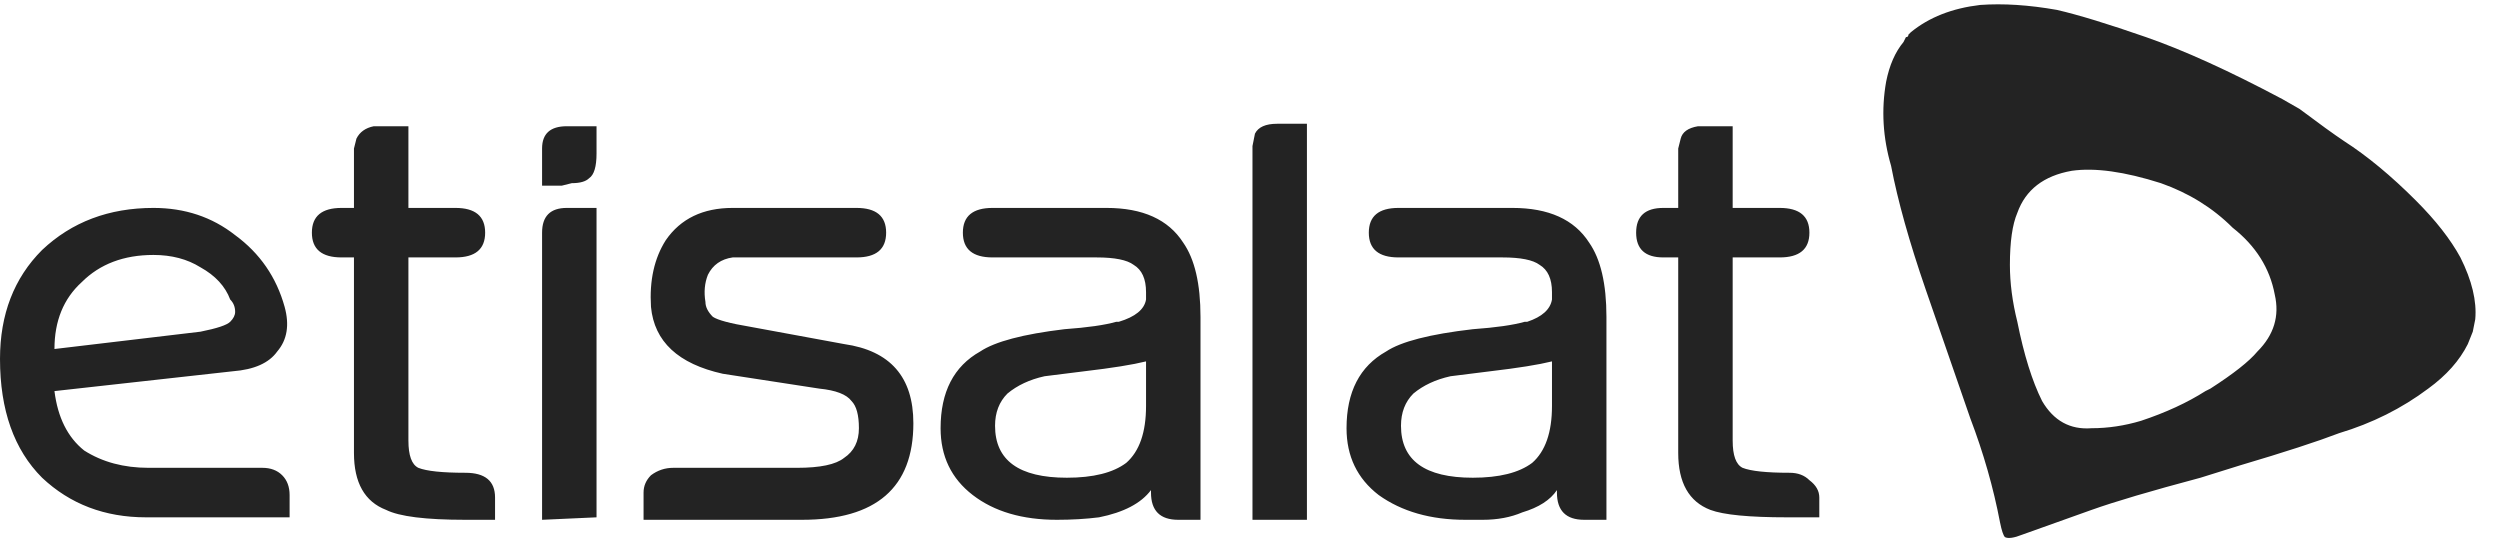 <svg width="101" height="22" viewBox="0 0 101 22" fill="none" xmlns="http://www.w3.org/2000/svg">
<path d="M10.6 18.9C10.933 18.9 11.2 19 11.4 19.2C11.6 19.4 11.7 19.667 11.7 20V20.9H5.9C4.233 20.9 2.833 20.367 1.7 19.3C0.567 18.167 0 16.567 0 14.5C0 12.7 0.567 11.233 1.7 10.1C2.9 8.967 4.4 8.4 6.2 8.4C7.467 8.4 8.567 8.767 9.5 9.5C10.5 10.233 11.167 11.2 11.5 12.4C11.7 13.133 11.6 13.733 11.2 14.2C10.867 14.667 10.267 14.933 9.4 15L2.2 15.8C2.333 16.867 2.733 17.667 3.4 18.2C4.133 18.667 5 18.9 6 18.9H10.6ZM6.2 10.3C5 10.3 4.033 10.667 3.3 11.4C2.567 12.067 2.2 12.967 2.2 14.1L8.1 13.4C8.767 13.267 9.167 13.133 9.3 13C9.433 12.867 9.5 12.733 9.5 12.6C9.5 12.4 9.433 12.233 9.3 12.1C9.1 11.567 8.7 11.133 8.1 10.8C7.567 10.467 6.933 10.3 6.2 10.3ZM21.9 9.4C21.9 8.733 22.233 8.4 22.9 8.4H24.1V20.9L21.9 21V9.4ZM18.8 19.1C19.6 19.1 20 19.433 20 20.1V21H18.8C17.2 21 16.133 20.867 15.6 20.6C14.733 20.267 14.3 19.5 14.3 18.3V10.4H13.8C13 10.4 12.6 10.067 12.6 9.4C12.6 8.733 13 8.4 13.8 8.4H14.3V6L14.4 5.6C14.533 5.333 14.767 5.167 15.1 5.1H16.5V8.4H18.4C19.2 8.4 19.6 8.733 19.6 9.4C19.6 10.067 19.2 10.4 18.4 10.4H16.5V17.8C16.5 18.4 16.633 18.767 16.9 18.9C17.233 19.033 17.867 19.1 18.8 19.1ZM23.8 7.2C23.667 7.333 23.433 7.4 23.1 7.4L22.7 7.5H21.9V6C21.9 5.4 22.233 5.1 22.9 5.1H24.1V6.2C24.1 6.733 24 7.067 23.8 7.2ZM72.3 19.1C72.633 19.1 72.9 19.2 73.1 19.4C73.367 19.6 73.5 19.833 73.5 20.1V20.9H72.2C70.667 20.9 69.633 20.8 69.1 20.6C68.233 20.267 67.8 19.5 67.8 18.3V10.4H67.2C66.467 10.4 66.1 10.067 66.1 9.4C66.1 8.733 66.467 8.4 67.2 8.4H67.8V6L67.9 5.6C67.967 5.333 68.2 5.167 68.6 5.1H70V8.4H71.9C72.7 8.4 73.1 8.733 73.1 9.4C73.1 10.067 72.7 10.4 71.9 10.4H70V17.8C70 18.4 70.133 18.767 70.4 18.9C70.733 19.033 71.367 19.1 72.3 19.1ZM61.1 8.4C62.567 8.4 63.6 8.867 64.2 9.8C64.667 10.467 64.9 11.467 64.9 12.8V21H64C63.267 21 62.9 20.633 62.9 19.9V19.8C62.633 20.2 62.167 20.5 61.5 20.7C61.033 20.9 60.5 21 59.9 21H59.2C57.8 21 56.633 20.667 55.7 20C54.833 19.333 54.4 18.433 54.4 17.3C54.4 15.833 54.933 14.8 56 14.2C56.6 13.8 57.767 13.5 59.5 13.3C60.433 13.233 61.133 13.133 61.6 13H61.7C62.3 12.8 62.633 12.5 62.7 12.1V11.8C62.7 11.267 62.533 10.9 62.2 10.7C61.933 10.5 61.433 10.4 60.7 10.4H56.5C55.7 10.4 55.3 10.067 55.3 9.4C55.3 8.733 55.7 8.4 56.5 8.4H61.1ZM62.7 16.4V14.6C62.167 14.733 61.333 14.867 60.2 15L58.6 15.2C58 15.333 57.5 15.567 57.1 15.9C56.767 16.233 56.6 16.667 56.6 17.2C56.6 18.6 57.567 19.3 59.5 19.3C60.567 19.3 61.367 19.1 61.9 18.7C62.433 18.233 62.7 17.467 62.7 16.4ZM51.6 5H52.8V21H50.6V5.9L50.7 5.4C50.833 5.133 51.133 5 51.6 5ZM34.1 13.9C35.967 14.167 36.9 15.233 36.9 17.1C36.9 19.7 35.4 21 32.4 21H26V19.9C26 19.633 26.1 19.4 26.3 19.2C26.567 19 26.867 18.9 27.2 18.9H32.2C33.133 18.9 33.767 18.767 34.1 18.5C34.5 18.233 34.7 17.833 34.7 17.3C34.7 16.767 34.6 16.4 34.4 16.2C34.2 15.933 33.767 15.767 33.1 15.7L29.2 15.1C27.4 14.7 26.433 13.8 26.3 12.4C26.233 11.333 26.433 10.433 26.9 9.7C27.5 8.833 28.4 8.4 29.6 8.4H34.6C35.4 8.4 35.8 8.733 35.8 9.4C35.8 10.067 35.4 10.4 34.6 10.4H29.6C29.133 10.467 28.8 10.7 28.6 11.1C28.467 11.433 28.433 11.8 28.5 12.2C28.5 12.4 28.6 12.6 28.8 12.8C29 12.933 29.5 13.067 30.3 13.2L34.1 13.9ZM44.7 8.4C46.167 8.4 47.2 8.867 47.8 9.8C48.267 10.467 48.5 11.467 48.5 12.8V21H47.6C46.867 21 46.5 20.633 46.5 19.9V19.8C46.1 20.333 45.4 20.7 44.4 20.9C43.867 20.967 43.3 21 42.7 21C41.3 21 40.167 20.667 39.3 20C38.433 19.333 38 18.433 38 17.3C38 15.833 38.533 14.8 39.6 14.2C40.2 13.8 41.333 13.5 43 13.3C43.933 13.233 44.633 13.133 45.1 13H45.2C45.867 12.8 46.233 12.5 46.3 12.1V11.8C46.3 11.267 46.133 10.9 45.8 10.7C45.533 10.5 45.033 10.4 44.3 10.4H40.1C39.3 10.4 38.9 10.067 38.9 9.4C38.9 8.733 39.3 8.4 40.1 8.4H44.7ZM43.1 19.3C44.167 19.3 44.967 19.1 45.5 18.7C46.033 18.233 46.3 17.467 46.3 16.4V14.6C45.767 14.733 44.933 14.867 43.8 15L42.2 15.2C41.6 15.333 41.1 15.567 40.7 15.9C40.367 16.233 40.2 16.667 40.2 17.2C40.2 18.6 41.167 19.3 43.1 19.3ZM99.4 10.4C99.867 11.333 100.067 12.167 100 12.9L99.9 13.4L99.7 13.9C99.367 14.567 98.833 15.167 98.1 15.7C97.033 16.5 95.833 17.1 94.5 17.5C93.633 17.833 92.3 18.267 90.5 18.8L88.9 19.3C86.9 19.833 85.433 20.267 84.5 20.6L81.7 21.6C81.367 21.733 81.133 21.767 81 21.7C80.933 21.633 80.867 21.433 80.8 21.1C80.533 19.7 80.133 18.3 79.6 16.9L77.8 11.7C77.133 9.767 76.667 8.1 76.4 6.7C76.067 5.567 76 4.433 76.2 3.3C76.333 2.633 76.567 2.1 76.9 1.7L77 1.5C77.067 1.5 77.1 1.467 77.1 1.4L77.2 1.3C77.933 0.7 78.867 0.333 80 0.2C80.933 0.133 81.967 0.2 83.1 0.4C83.967 0.6 85.167 0.967 86.7 1.5C88.233 2.033 90.067 2.867 92.2 4L92.9 4.4C93.7 5 94.3 5.433 94.7 5.7C95.633 6.3 96.6 7.1 97.6 8.1C98.4 8.9 99 9.667 99.4 10.4ZM91.2 14.2C91.867 13.533 92.1 12.767 91.9 11.9C91.7 10.833 91.133 9.933 90.2 9.2C89.4 8.4 88.433 7.8 87.3 7.4C85.833 6.933 84.633 6.767 83.7 6.9C82.567 7.1 81.833 7.667 81.5 8.6C81.3 9.067 81.2 9.767 81.2 10.7C81.2 11.433 81.3 12.2 81.5 13C81.767 14.333 82.1 15.4 82.5 16.2C82.967 17 83.633 17.367 84.5 17.3C85.167 17.3 85.833 17.2 86.5 17C87.5 16.667 88.367 16.267 89.1 15.8L89.3 15.7C90.233 15.1 90.867 14.6 91.2 14.2Z" fill="#232323"/>
</svg>
